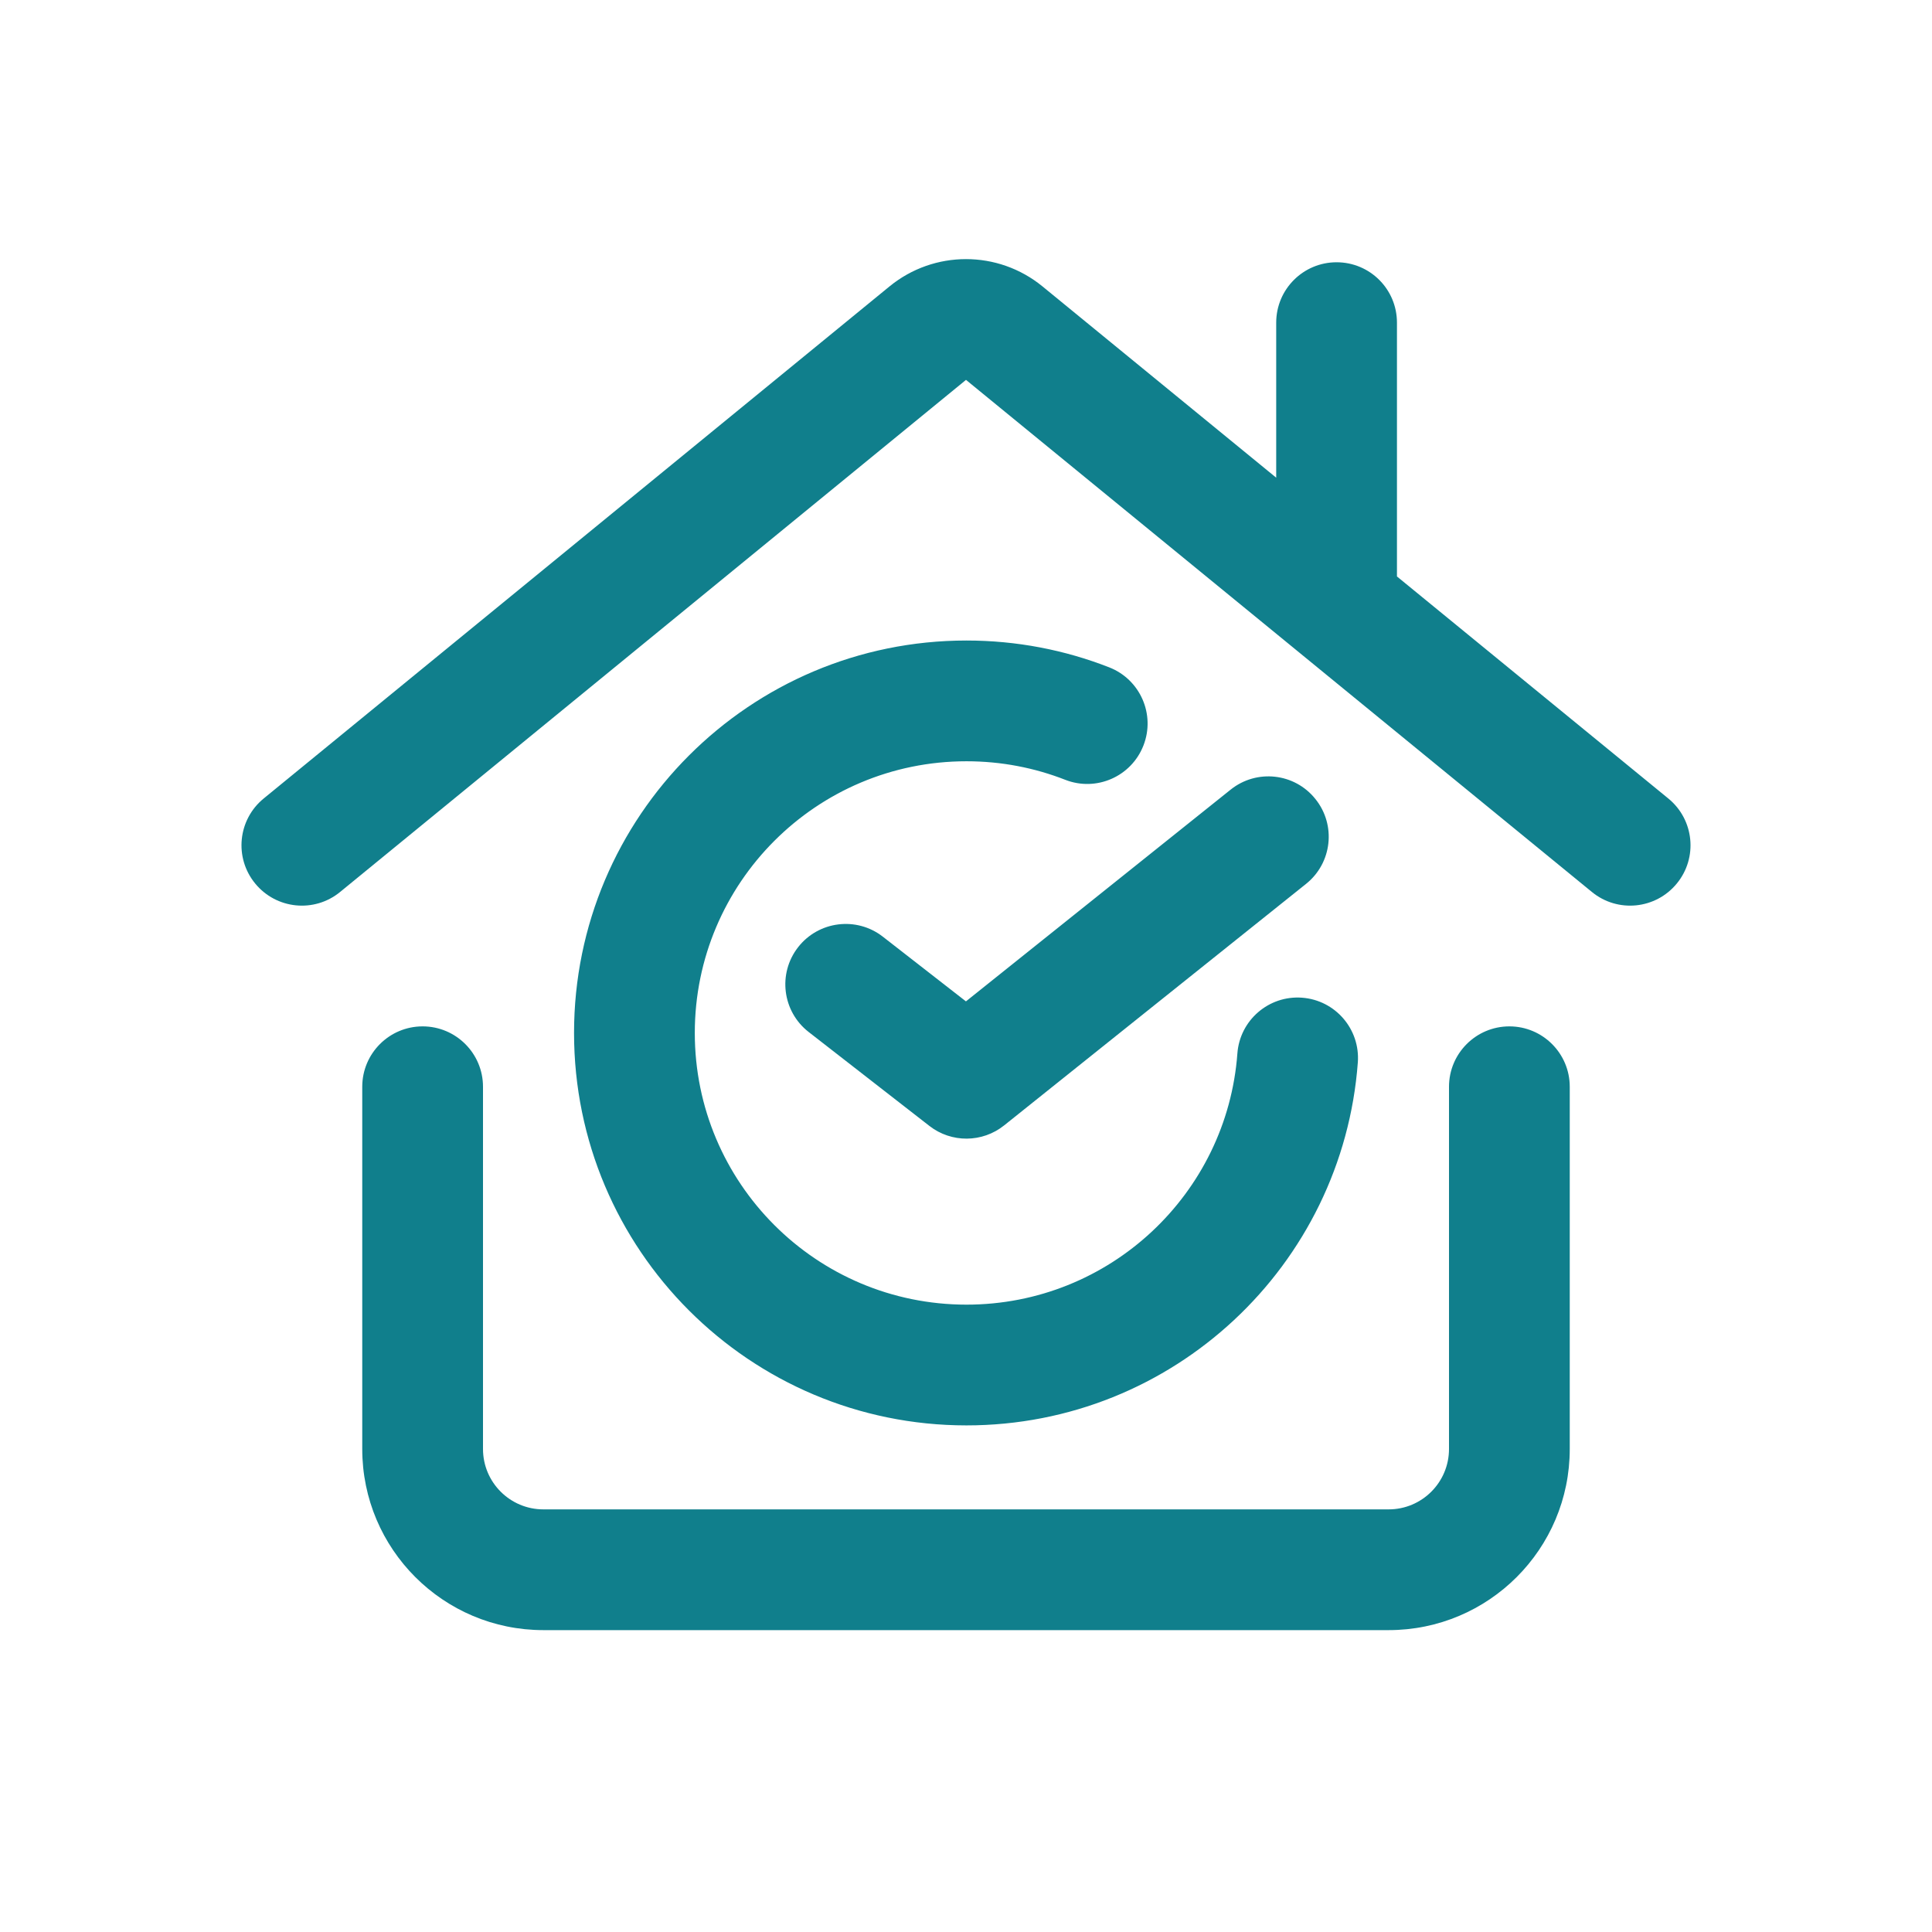 <svg width="32" height="32" viewBox="0 0 32 32" fill="none" xmlns="http://www.w3.org/2000/svg">
<path fill-rule="evenodd" clip-rule="evenodd" d="M14.733 4.744C15.47 4.141 16.53 4.141 17.267 4.744L21.138 7.912L21.138 5.344C21.138 4.791 21.586 4.344 22.138 4.344C22.691 4.344 23.138 4.791 23.138 5.344L23.138 9.548L27.633 13.226C28.061 13.576 28.124 14.206 27.774 14.633C27.424 15.061 26.794 15.124 26.367 14.774L16 6.292L5.633 14.774C5.206 15.124 4.576 15.061 4.226 14.633C3.876 14.206 3.939 13.576 4.367 13.226L14.733 4.744ZM7 17C7.552 17 8 17.448 8 18V24C8 24.552 8.448 25 9 25H23C23.552 25 24 24.552 24 24V18C24 17.448 24.448 17 25 17C25.552 17 26 17.448 26 18V24C26 25.657 24.657 27 23 27H9C7.343 27 6 25.657 6 24V18C6 17.448 6.448 17 7 17ZM21.632 14.64C22.064 14.295 22.134 13.666 21.788 13.235C21.444 12.803 20.814 12.733 20.383 13.079L15.999 16.586L14.622 15.514C14.186 15.175 13.557 15.254 13.218 15.69C12.879 16.126 12.958 16.754 13.394 17.093L15.394 18.649C15.759 18.933 16.271 18.929 16.632 18.64L21.632 14.64ZM16.008 12.609C13.522 12.609 11.508 14.624 11.508 17.109C11.508 19.595 13.522 21.609 16.008 21.609C18.379 21.609 20.323 19.775 20.495 17.448C20.536 16.897 21.016 16.484 21.566 16.525C22.117 16.566 22.53 17.045 22.49 17.596C22.24 20.959 19.434 23.609 16.008 23.609C12.418 23.609 9.508 20.699 9.508 17.109C9.508 13.52 12.418 10.609 16.008 10.609C16.84 10.609 17.637 10.766 18.371 11.053C18.886 11.254 19.14 11.834 18.939 12.348C18.738 12.863 18.158 13.117 17.644 12.916C17.138 12.718 16.587 12.609 16.008 12.609Z" fill="#107F8C"/>
</svg>
